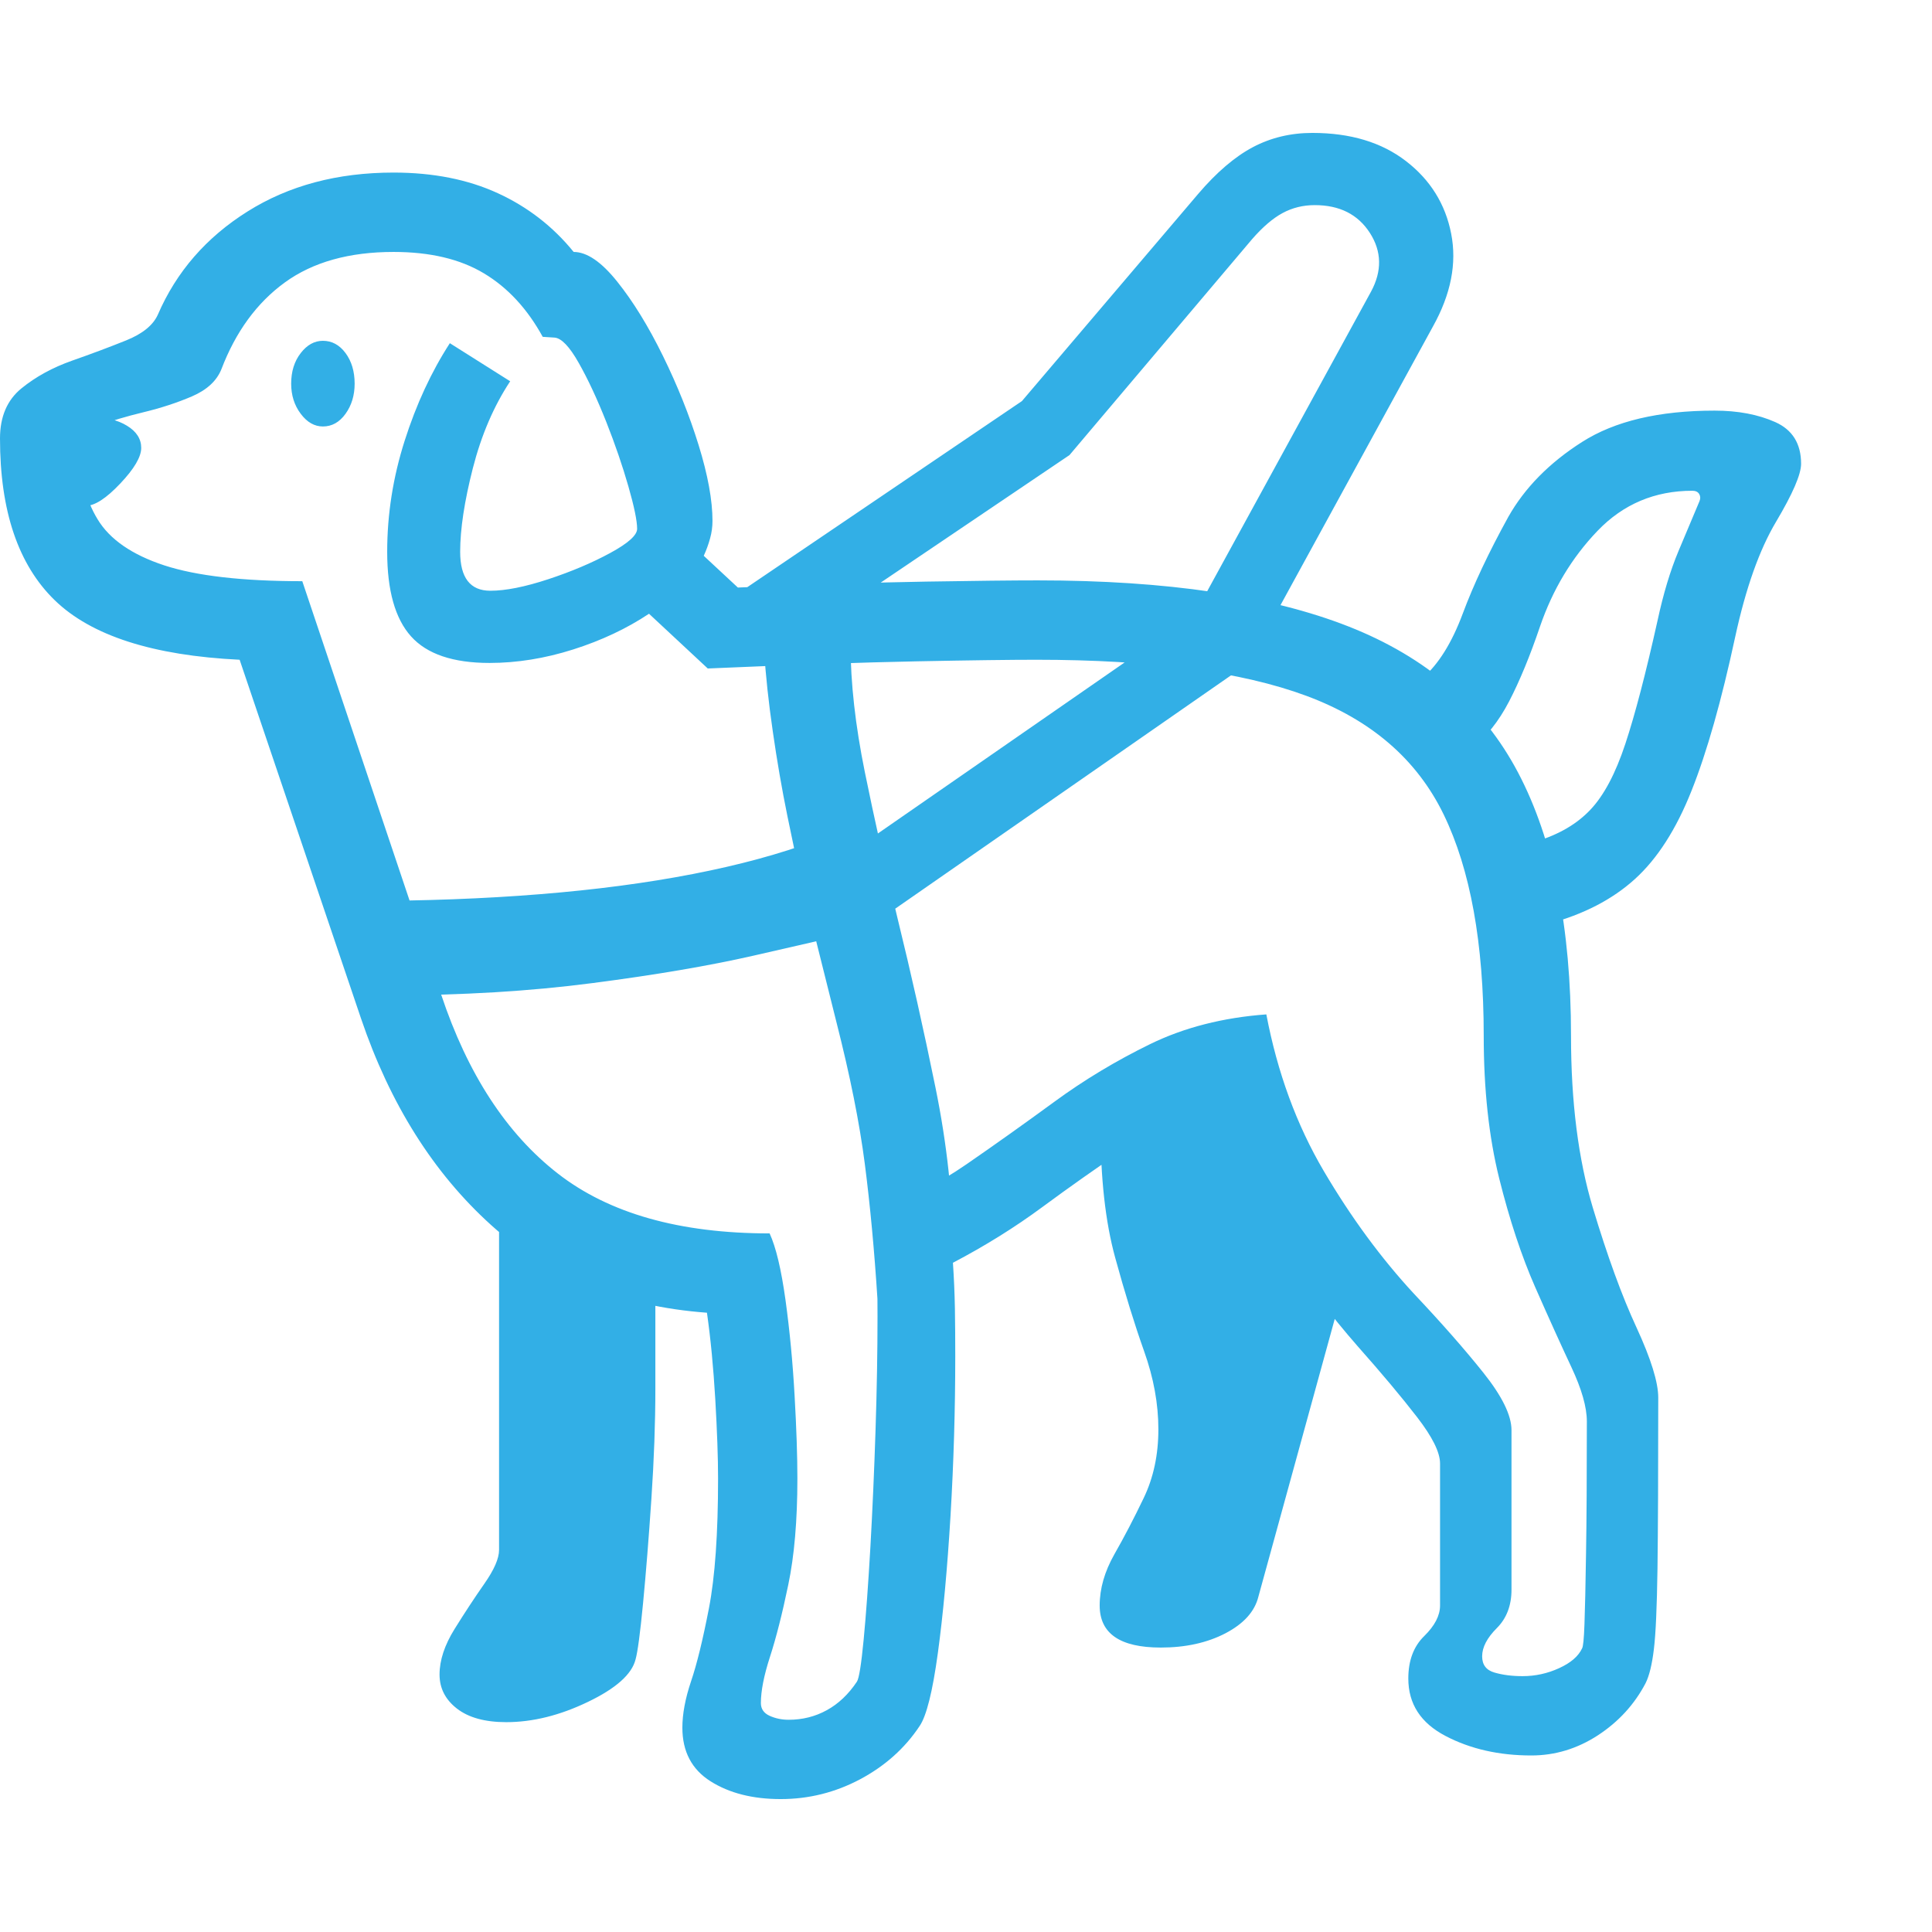 <svg version="1.1" xmlns="http://www.w3.org/2000/svg" style="fill:rgba(0,0,0,1.0)" width="256" height="256" viewBox="0 0 38.047 32.812"><path fill="rgb(50, 175, 230)" d="M15.375 32.812 C14.823 32.812 14.362 32.695 13.992 32.461 C13.622 32.227 13.438 31.875 13.438 31.406 C13.438 31.135 13.495 30.831 13.609 30.492 C13.724 30.154 13.841 29.674 13.961 29.055 C14.081 28.435 14.141 27.583 14.141 26.5 C14.141 26.083 14.122 25.563 14.086 24.938 C14.049 24.312 13.995 23.745 13.922 23.234 C12.224 23.109 10.807 22.534 9.672 21.508 C8.536 20.482 7.682 19.125 7.109 17.438 L4.719 10.375 C3.01 10.292 1.797 9.901 1.078 9.203 C0.359 8.505 0 7.443 0 6.016 C0 5.589 0.141 5.26 0.422 5.031 C0.703 4.802 1.036 4.62 1.422 4.484 C1.807 4.349 2.161 4.216 2.484 4.086 C2.807 3.956 3.016 3.786 3.109 3.578 C3.474 2.734 4.062 2.057 4.875 1.547 C5.688 1.036 6.646 0.781 7.75 0.781 C8.531 0.781 9.216 0.917 9.805 1.188 C10.393 1.458 10.891 1.844 11.297 2.344 C11.557 2.344 11.844 2.539 12.156 2.93 C12.469 3.32 12.768 3.807 13.055 4.391 C13.341 4.974 13.576 5.56 13.758 6.148 C13.94 6.737 14.031 7.234 14.031 7.641 C14.031 7.755 14.016 7.87 13.984 7.984 C13.953 8.099 13.911 8.214 13.859 8.328 L14.531 8.953 C16.031 8.891 17.268 8.852 18.242 8.836 C19.216 8.82 19.948 8.812 20.438 8.812 C22.979 8.812 25.018 9.115 26.555 9.719 C28.091 10.323 29.206 11.284 29.898 12.602 C30.591 13.919 30.938 15.646 30.938 17.781 C30.938 19.083 31.081 20.211 31.367 21.164 C31.654 22.117 31.94 22.904 32.227 23.523 C32.513 24.143 32.656 24.604 32.656 24.906 C32.656 26.396 32.651 27.518 32.641 28.273 C32.63 29.029 32.607 29.557 32.57 29.859 C32.534 30.161 32.479 30.385 32.406 30.531 C32.187 30.948 31.875 31.289 31.469 31.555 C31.062 31.82 30.625 31.953 30.156 31.953 C29.521 31.953 28.958 31.826 28.469 31.57 C27.979 31.315 27.734 30.938 27.734 30.438 C27.734 30.083 27.839 29.805 28.047 29.602 C28.255 29.398 28.359 29.198 28.359 29 L28.359 26.203 C28.359 25.984 28.208 25.68 27.906 25.289 C27.604 24.898 27.214 24.432 26.734 23.891 C26.214 23.297 25.682 22.602 25.141 21.805 C24.599 21.008 24.156 20.135 23.812 19.188 C23.208 19.396 22.643 19.677 22.117 20.031 C21.591 20.385 21.06 20.76 20.523 21.156 C19.987 21.552 19.401 21.917 18.766 22.25 C18.786 22.542 18.799 22.841 18.805 23.148 C18.81 23.456 18.812 23.771 18.812 24.094 C18.812 25.135 18.781 26.18 18.719 27.227 C18.656 28.273 18.573 29.177 18.469 29.938 C18.365 30.698 18.245 31.177 18.109 31.375 C17.818 31.813 17.427 32.161 16.938 32.422 C16.448 32.682 15.927 32.812 15.375 32.812 Z M9.969 31.297 C9.552 31.297 9.229 31.208 9 31.031 C8.771 30.854 8.656 30.63 8.656 30.359 C8.656 30.078 8.755 29.779 8.953 29.461 C9.151 29.143 9.346 28.846 9.539 28.57 C9.732 28.294 9.828 28.073 9.828 27.906 L9.828 21.281 L12.906 22.594 L12.906 24.734 C12.906 25.401 12.88 26.122 12.828 26.898 C12.776 27.674 12.721 28.359 12.664 28.953 C12.607 29.547 12.557 29.917 12.516 30.062 C12.443 30.354 12.13 30.633 11.578 30.898 C11.026 31.164 10.49 31.297 9.969 31.297 Z M1.688 7.344 C1.49 7.344 1.302 7.232 1.125 7.008 C0.948 6.784 0.859 6.547 0.859 6.297 C0.859 6.099 0.948 5.932 1.125 5.797 C1.302 5.661 1.521 5.594 1.781 5.594 C2.073 5.594 2.312 5.651 2.5 5.766 C2.688 5.88 2.781 6.026 2.781 6.203 C2.781 6.38 2.643 6.615 2.367 6.906 C2.091 7.198 1.865 7.344 1.688 7.344 Z M7.641 16.984 L7.078 15.125 C8.349 15.125 9.534 15.081 10.633 14.992 C11.732 14.904 12.737 14.771 13.648 14.594 C14.56 14.417 15.365 14.198 16.062 13.938 L16.656 15.781 C16.312 15.865 15.706 16.005 14.836 16.203 C13.966 16.401 12.911 16.581 11.672 16.742 C10.432 16.904 9.089 16.984 7.641 16.984 Z M15.531 31.25 C15.802 31.25 16.052 31.188 16.281 31.062 C16.51 30.937 16.708 30.75 16.875 30.5 C16.917 30.438 16.961 30.161 17.008 29.672 C17.055 29.182 17.099 28.573 17.141 27.844 C17.182 27.115 17.216 26.349 17.242 25.547 C17.268 24.745 17.281 24 17.281 23.312 C17.281 22.854 17.273 22.443 17.258 22.078 C17.242 21.714 17.219 21.432 17.188 21.234 C17.844 21.016 18.458 20.708 19.031 20.312 C19.604 19.917 20.182 19.505 20.766 19.078 C21.349 18.651 21.977 18.273 22.648 17.945 C23.32 17.617 24.083 17.422 24.938 17.359 C25.156 18.505 25.534 19.534 26.07 20.445 C26.607 21.357 27.198 22.161 27.844 22.859 C28.385 23.432 28.841 23.951 29.211 24.414 C29.581 24.878 29.766 25.255 29.766 25.547 L29.766 28.688 C29.766 29 29.669 29.253 29.477 29.445 C29.284 29.638 29.188 29.823 29.188 30 C29.188 30.167 29.268 30.273 29.43 30.32 C29.591 30.367 29.776 30.391 29.984 30.391 C30.234 30.391 30.474 30.339 30.703 30.234 C30.932 30.13 31.083 30 31.156 29.844 C31.177 29.812 31.193 29.654 31.203 29.367 C31.214 29.081 31.224 28.615 31.234 27.969 C31.245 27.323 31.25 26.458 31.25 25.375 C31.25 25.094 31.148 24.737 30.945 24.305 C30.742 23.872 30.505 23.349 30.234 22.734 C29.964 22.12 29.727 21.404 29.523 20.586 C29.32 19.768 29.219 18.833 29.219 17.781 C29.219 15.958 28.956 14.505 28.43 13.422 C27.904 12.339 27.003 11.56 25.727 11.086 C24.451 10.612 22.677 10.375 20.406 10.375 C19.906 10.375 19.122 10.385 18.055 10.406 C16.987 10.427 15.615 10.474 13.938 10.547 L12.781 9.469 C12.344 9.76 11.846 9.995 11.289 10.172 C10.732 10.349 10.182 10.438 9.641 10.438 C8.922 10.438 8.406 10.263 8.094 9.914 C7.781 9.565 7.625 9.01 7.625 8.25 C7.625 7.51 7.74 6.781 7.969 6.062 C8.198 5.344 8.495 4.703 8.859 4.141 L10.047 4.891 C9.724 5.38 9.479 5.951 9.312 6.602 C9.146 7.253 9.062 7.802 9.062 8.25 C9.062 8.76 9.26 9.016 9.656 9.016 C9.958 9.016 10.339 8.94 10.797 8.789 C11.255 8.638 11.661 8.466 12.016 8.273 C12.37 8.081 12.547 7.922 12.547 7.797 C12.547 7.641 12.49 7.362 12.375 6.961 C12.26 6.56 12.115 6.135 11.938 5.688 C11.76 5.24 11.581 4.854 11.398 4.531 C11.216 4.208 11.057 4.042 10.922 4.031 L10.688 4.016 C10.385 3.464 10 3.047 9.531 2.766 C9.062 2.484 8.469 2.344 7.75 2.344 C6.875 2.344 6.161 2.544 5.609 2.945 C5.057 3.346 4.641 3.917 4.359 4.656 C4.266 4.885 4.073 5.062 3.781 5.188 C3.49 5.313 3.172 5.417 2.828 5.5 C2.484 5.583 2.188 5.672 1.938 5.766 C1.687 5.859 1.562 5.995 1.562 6.172 C1.562 6.734 1.682 7.214 1.922 7.609 C2.161 8.005 2.599 8.307 3.234 8.516 C3.87 8.724 4.776 8.828 5.953 8.828 L8.688 16.969 C9.208 18.531 9.974 19.706 10.984 20.492 C11.995 21.279 13.385 21.672 15.156 21.672 C15.281 21.943 15.385 22.38 15.469 22.984 C15.552 23.589 15.612 24.216 15.648 24.867 C15.685 25.518 15.703 26.062 15.703 26.5 C15.703 27.323 15.643 28.021 15.523 28.594 C15.404 29.167 15.284 29.638 15.164 30.008 C15.044 30.378 14.984 30.682 14.984 30.922 C14.984 31.036 15.042 31.12 15.156 31.172 C15.271 31.224 15.396 31.25 15.531 31.25 Z M22.859 29.828 C22.057 29.828 21.656 29.552 21.656 29 C21.656 28.667 21.753 28.331 21.945 27.992 C22.138 27.654 22.331 27.284 22.523 26.883 C22.716 26.482 22.812 26.031 22.812 25.531 C22.812 25.031 22.719 24.518 22.531 23.992 C22.344 23.466 22.154 22.852 21.961 22.148 C21.768 21.445 21.672 20.578 21.672 19.547 L24.219 18.172 L26.469 22.688 L24.781 28.828 C24.708 29.12 24.492 29.359 24.133 29.547 C23.773 29.734 23.349 29.828 22.859 29.828 Z M17.281 22.984 C17.219 22.005 17.135 21.112 17.031 20.305 C16.927 19.497 16.74 18.563 16.469 17.5 L15.797 14.812 C15.714 14.448 15.617 13.997 15.508 13.461 C15.398 12.924 15.302 12.367 15.219 11.789 C15.135 11.211 15.078 10.677 15.047 10.188 L16.75 10.078 C16.75 10.828 16.844 11.664 17.031 12.586 C17.219 13.508 17.432 14.464 17.672 15.453 C17.943 16.557 18.193 17.672 18.422 18.797 C18.651 19.922 18.766 20.99 18.766 22 Z M6.359 5.781 C6.193 5.781 6.047 5.698 5.922 5.531 C5.797 5.365 5.734 5.167 5.734 4.938 C5.734 4.698 5.797 4.497 5.922 4.336 C6.047 4.174 6.193 4.094 6.359 4.094 C6.536 4.094 6.685 4.174 6.805 4.336 C6.924 4.497 6.984 4.698 6.984 4.938 C6.984 5.167 6.924 5.365 6.805 5.531 C6.685 5.698 6.536 5.781 6.359 5.781 Z M17.062 15.672 L16.25 14.516 L23.531 9.469 L27 3.125 C27.219 2.719 27.211 2.333 26.977 1.969 C26.742 1.604 26.38 1.422 25.891 1.422 C25.661 1.422 25.451 1.474 25.258 1.578 C25.065 1.682 24.865 1.854 24.656 2.094 L21.062 6.344 L15.188 10.312 L14.406 9.156 L20.125 5.281 L23.594 1.203 C23.958 0.776 24.318 0.469 24.672 0.281 C25.026 0.094 25.417 -0 25.844 -0 C26.594 -0 27.208 0.185 27.688 0.555 C28.167 0.924 28.464 1.401 28.578 1.984 C28.693 2.568 28.573 3.177 28.219 3.812 L24.594 10.438 Z M30.484 15.578 L30.25 13.953 C30.698 13.818 31.055 13.609 31.32 13.328 C31.586 13.047 31.815 12.615 32.008 12.031 C32.201 11.448 32.411 10.641 32.641 9.609 C32.755 9.078 32.893 8.62 33.055 8.234 C33.216 7.849 33.354 7.521 33.469 7.25 C33.49 7.198 33.487 7.151 33.461 7.109 C33.435 7.068 33.391 7.047 33.328 7.047 C32.589 7.047 31.966 7.31 31.461 7.836 C30.956 8.362 30.578 8.99 30.328 9.719 C30.13 10.302 29.927 10.794 29.719 11.195 C29.51 11.596 29.266 11.901 28.984 12.109 L28.016 10.734 C28.328 10.464 28.591 10.042 28.805 9.469 C29.018 8.896 29.318 8.26 29.703 7.562 C30.026 6.99 30.51 6.497 31.156 6.086 C31.802 5.674 32.672 5.469 33.766 5.469 C34.224 5.469 34.622 5.544 34.961 5.695 C35.299 5.846 35.469 6.12 35.469 6.516 C35.469 6.724 35.305 7.104 34.977 7.656 C34.648 8.208 34.38 8.964 34.172 9.922 C33.901 11.182 33.615 12.193 33.312 12.953 C33.01 13.714 32.638 14.294 32.195 14.695 C31.753 15.096 31.182 15.391 30.484 15.578 Z M38.047 27.344" /></svg>